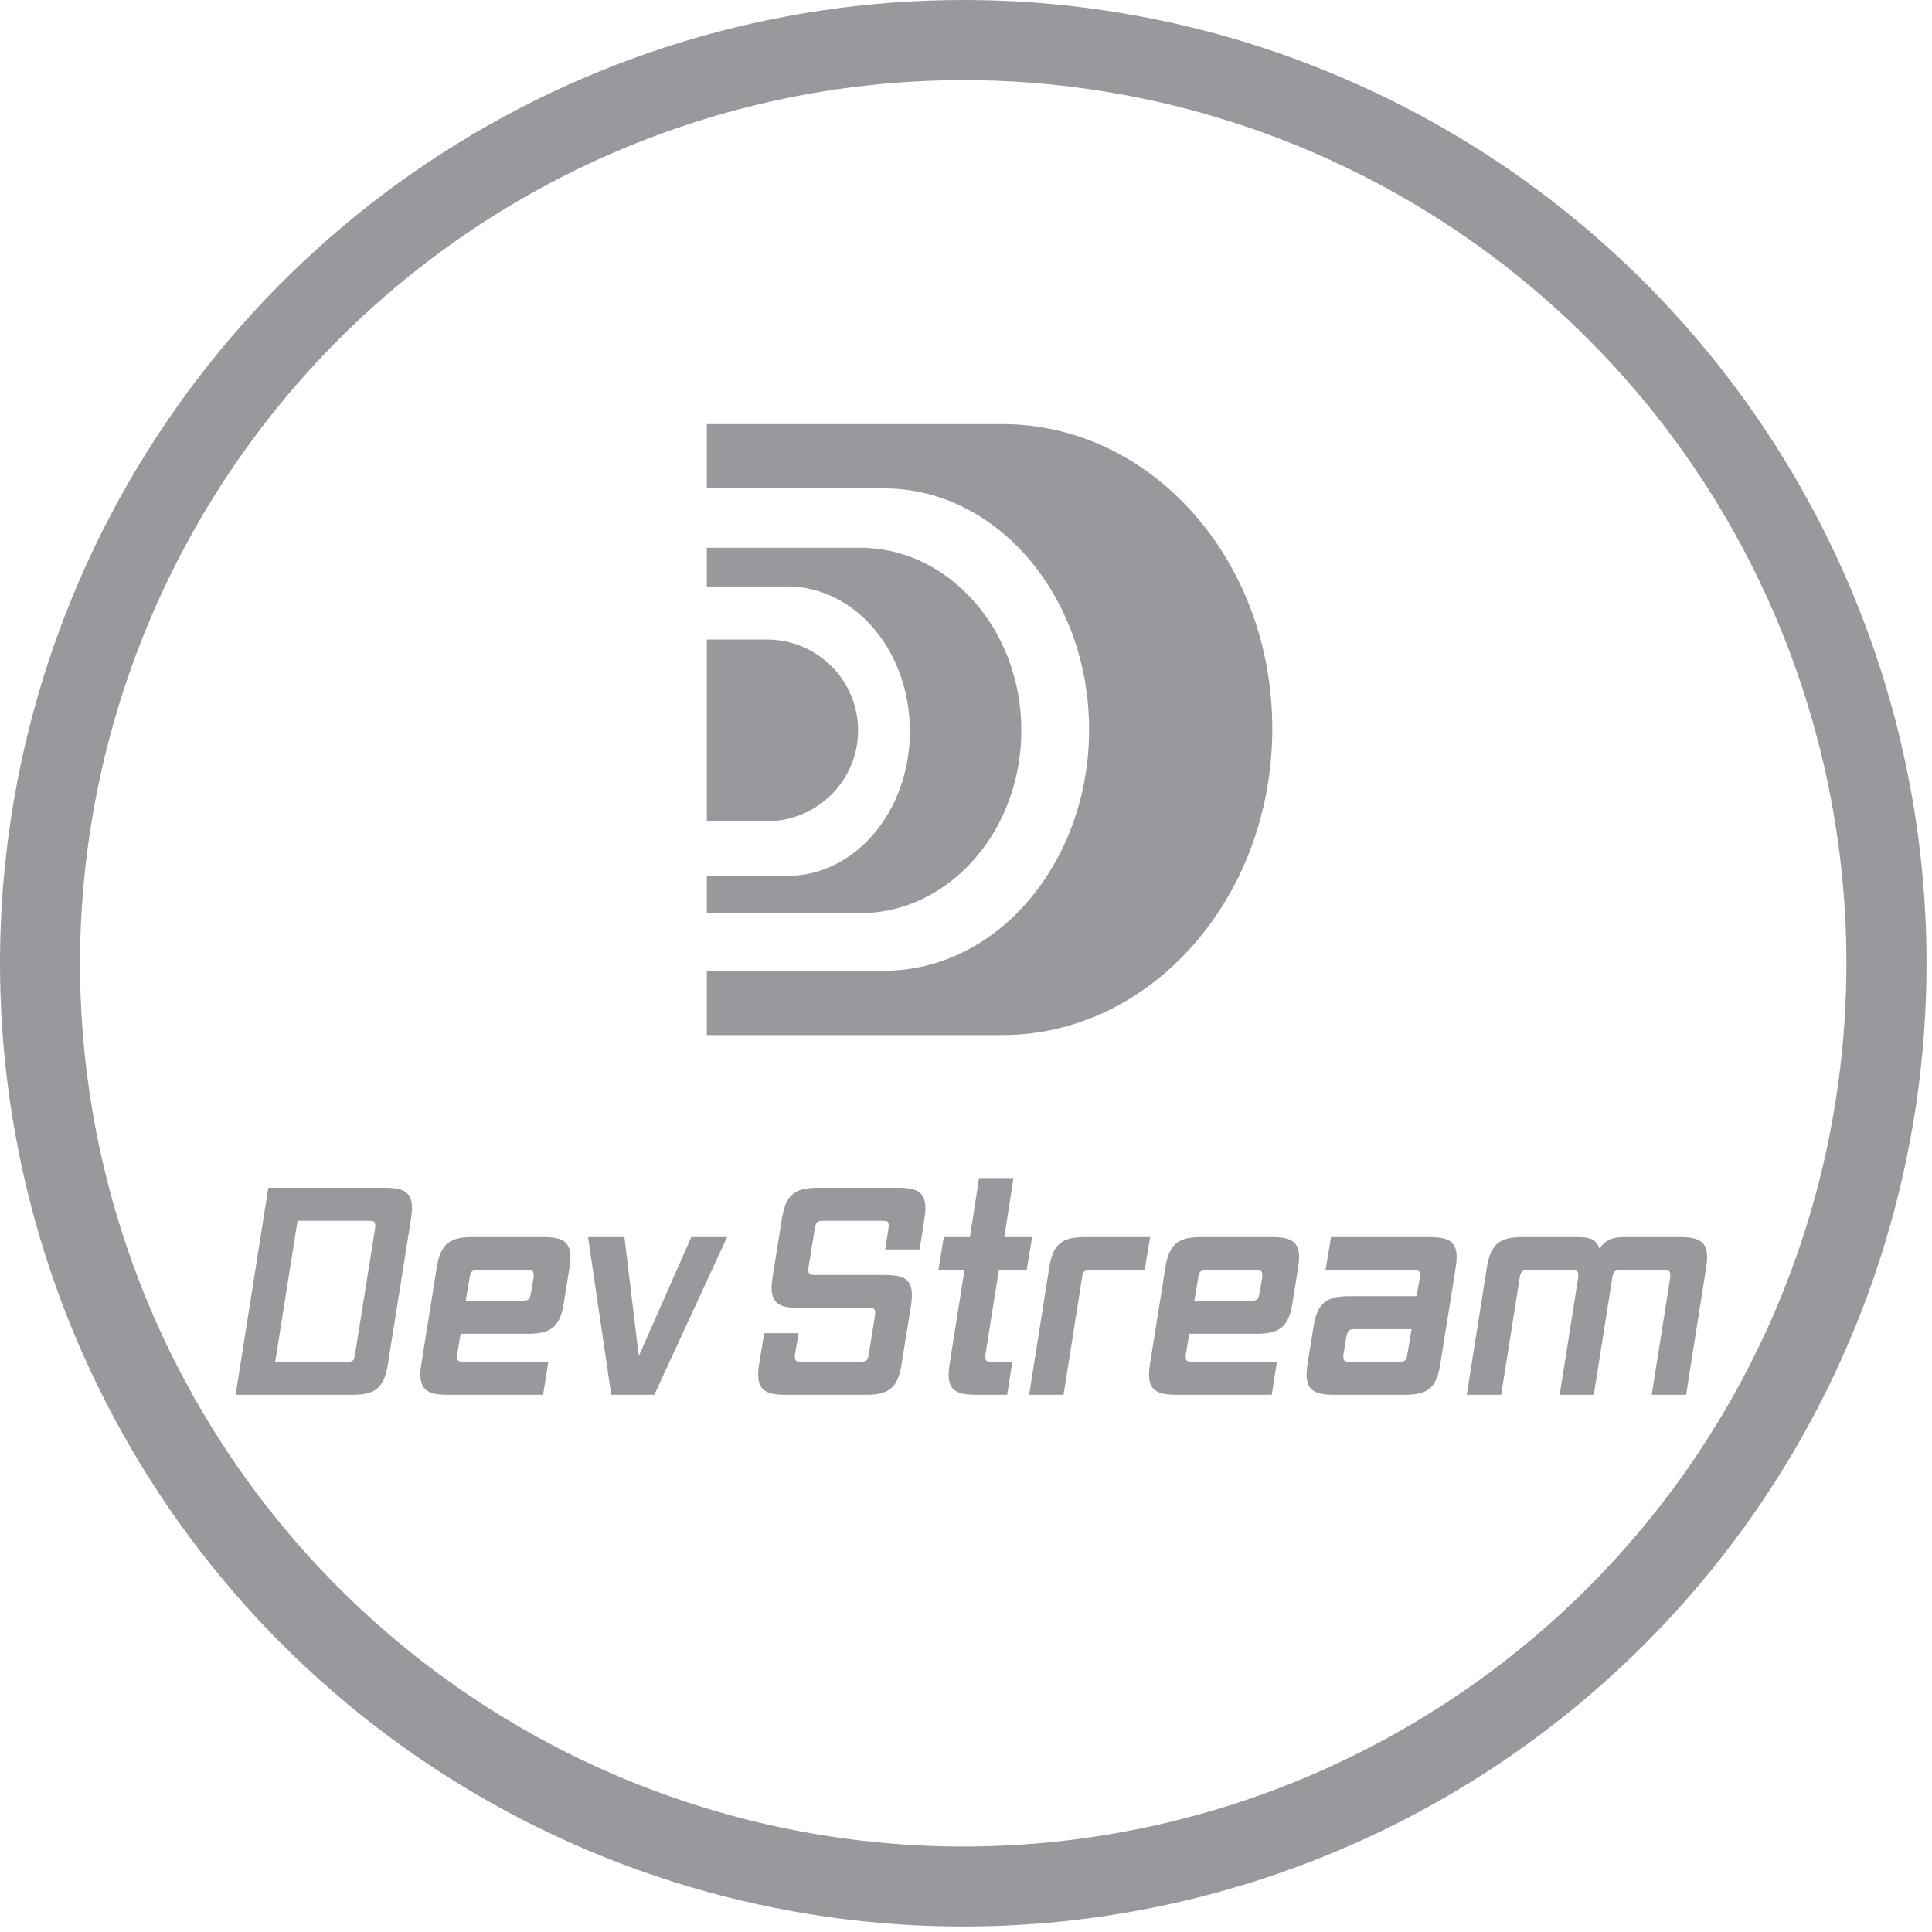 <svg width="41" height="41" viewBox="0 0 41 41" fill="none" xmlns="http://www.w3.org/2000/svg">
<path d="M20.443 1.7C24.15 1.7 27.773 2.8 30.855 4.86C33.938 6.919 36.34 9.847 37.758 13.272C39.176 16.697 39.547 20.465 38.824 24.101C38.1 27.736 36.315 31.076 33.694 33.697C31.072 36.318 27.733 38.103 24.097 38.826C20.461 39.549 16.693 39.178 13.268 37.759C9.843 36.34 6.916 33.938 4.857 30.856C2.797 27.774 1.698 24.15 1.698 20.443C1.704 15.473 3.681 10.709 7.195 7.195C10.709 3.682 15.473 1.705 20.443 1.7V1.7ZM20.443 2.44708e-08C16.4 -0 12.448 1.199 9.086 3.445C5.724 5.691 3.104 8.883 1.556 12.618C0.009 16.354 -0.396 20.464 0.393 24.429C1.181 28.395 3.128 32.037 5.987 34.896C8.846 37.755 12.488 39.702 16.454 40.491C20.419 41.28 24.529 40.875 28.265 39.328C32 37.781 35.193 35.161 37.439 31.799C39.685 28.437 40.884 24.485 40.884 20.442C40.884 15.021 38.73 9.821 34.897 5.988C31.064 2.154 25.864 0 20.443 2.44708e-08V2.44708e-08Z" fill="#97999D"/>
<g clip-path="url(#clip0_1038_3698)">
<path d="M21.674 15.5C21.674 13.364 20.137 11.624 18.252 11.624H15V12.446H16.711C18.142 12.446 19.309 13.811 19.309 15.517C19.309 17.223 18.142 18.588 16.711 18.588H15V19.379H18.252C20.137 19.379 21.674 17.639 21.674 15.5Z" fill="#97999D"/>
<path d="M21.267 9H15V10.365H18.765C21.161 10.365 23.112 12.661 23.112 15.483C23.112 18.305 21.161 20.601 18.765 20.601H15V21.966H21.267C24.43 21.966 27 19.049 27 15.463C27 11.876 24.43 9 21.267 9Z" fill="#97999D"/>
<path d="M15 13.572H16.277C16.79 13.572 17.281 13.775 17.644 14.137C18.007 14.498 18.21 14.989 18.21 15.5V15.5C18.21 16.011 18.007 16.502 17.644 16.863C17.281 17.225 16.79 17.428 16.277 17.428H15V13.572Z" fill="#97999D"/>
</g>
<path d="M19.132 28.955C19.047 29.497 18.822 29.6 18.366 29.6H16.68C16.224 29.6 16.023 29.497 16.108 28.955L16.218 28.292H16.948L16.875 28.718C16.851 28.894 16.887 28.9 17.039 28.9H18.226C18.378 28.9 18.414 28.894 18.439 28.718L18.566 27.939C18.591 27.762 18.554 27.756 18.402 27.756H16.96C16.504 27.756 16.309 27.653 16.394 27.111L16.595 25.852C16.68 25.31 16.911 25.207 17.368 25.207H19.053C19.509 25.207 19.704 25.31 19.619 25.852L19.516 26.515H18.785L18.852 26.089C18.877 25.913 18.846 25.907 18.694 25.907H17.508C17.356 25.907 17.313 25.913 17.289 26.089L17.161 26.874C17.137 27.05 17.173 27.057 17.325 27.057H18.767C19.224 27.057 19.418 27.16 19.333 27.702L19.132 28.955Z" fill="#97999D"/>
<path d="M21.483 28.9L21.374 29.6H20.723C20.266 29.6 20.065 29.497 20.151 28.955L20.467 26.953H19.913L20.029 26.253H20.583L20.777 25H21.507L21.313 26.253H21.903L21.787 26.953H21.197L20.917 28.718C20.893 28.894 20.929 28.9 21.081 28.9H21.483Z" fill="#97999D"/>
<path d="M22.959 27.136L22.57 29.6H21.84L22.266 26.898C22.351 26.357 22.582 26.253 23.038 26.253H24.407L24.292 26.953H23.172C23.02 26.953 22.984 26.959 22.959 27.136Z" fill="#97999D"/>
<path fill-rule="evenodd" clip-rule="evenodd" d="M27.098 28.9L26.989 29.6H24.975C24.518 29.6 24.318 29.497 24.403 28.955L24.731 26.898C24.817 26.357 25.048 26.253 25.504 26.253H26.983C27.439 26.253 27.634 26.357 27.549 26.898L27.427 27.659C27.342 28.201 27.11 28.304 26.654 28.304H25.236L25.169 28.718C25.145 28.894 25.182 28.9 25.334 28.9H27.098ZM26.514 27.604C26.666 27.604 26.709 27.598 26.733 27.422L26.782 27.136C26.806 26.959 26.77 26.953 26.618 26.953H25.638C25.486 26.953 25.449 26.959 25.425 27.136L25.346 27.604H26.514Z" fill="#97999D"/>
<path fill-rule="evenodd" clip-rule="evenodd" d="M30.564 28.955C30.479 29.497 30.254 29.6 29.797 29.6H28.319C27.863 29.6 27.662 29.497 27.747 28.955L27.875 28.152C27.96 27.61 28.191 27.507 28.648 27.507H30.065L30.126 27.136C30.15 26.959 30.114 26.953 29.962 26.953H28.13L28.246 26.253H30.327C30.783 26.253 30.978 26.357 30.893 26.898L30.564 28.955ZM29.657 28.9C29.81 28.9 29.846 28.894 29.87 28.718L29.956 28.207H28.787C28.635 28.207 28.599 28.213 28.568 28.389L28.514 28.718C28.489 28.894 28.526 28.9 28.678 28.9H29.657Z" fill="#97999D"/>
<path d="M36.208 26.898L35.782 29.6H35.052L35.441 27.136C35.465 26.959 35.429 26.953 35.277 26.953H34.425C34.273 26.953 34.236 26.959 34.212 27.136L33.823 29.6H33.099L33.488 27.136C33.512 26.959 33.476 26.953 33.324 26.953H32.46C32.308 26.953 32.271 26.959 32.247 27.136L31.857 29.6H31.127L31.553 26.898C31.638 26.357 31.869 26.253 32.326 26.253H33.476C33.707 26.253 33.871 26.284 33.944 26.497C34.09 26.284 34.261 26.253 34.492 26.253H35.642C36.098 26.253 36.293 26.357 36.208 26.898Z" fill="#97999D"/>
<path fill-rule="evenodd" clip-rule="evenodd" d="M8.231 28.955C8.146 29.497 7.921 29.6 7.464 29.6H5L5.694 25.207H8.158C8.614 25.207 8.809 25.31 8.724 25.852L8.231 28.955ZM7.324 28.9C7.495 28.9 7.513 28.894 7.537 28.724L7.957 26.089C7.981 25.913 7.951 25.907 7.799 25.907H6.314L5.84 28.9H7.324Z" fill="#97999D"/>
<path fill-rule="evenodd" clip-rule="evenodd" d="M11.636 28.9L11.526 29.6H9.512C9.056 29.6 8.855 29.497 8.94 28.955L9.269 26.898C9.354 26.357 9.585 26.253 10.042 26.253H11.52C11.976 26.253 12.171 26.357 12.086 26.898L11.964 27.659C11.879 28.201 11.648 28.304 11.192 28.304H9.774L9.707 28.718C9.683 28.894 9.719 28.9 9.871 28.9H11.636ZM11.052 27.604C11.204 27.604 11.246 27.598 11.271 27.422L11.319 27.136C11.344 26.959 11.307 26.953 11.155 26.953H10.175C10.023 26.953 9.987 26.959 9.963 27.136L9.883 27.604H11.052Z" fill="#97999D"/>
<path d="M15.43 26.253L13.885 29.6H12.972L12.479 26.253H13.252L13.556 28.779L14.67 26.253H15.43Z" fill="#97999D"/>
<defs>
<clipPath id="clip0_1038_3698">
<rect width="12" height="13" fill="white" transform="translate(15 9)"/>
</clipPath>
</defs>
</svg>
